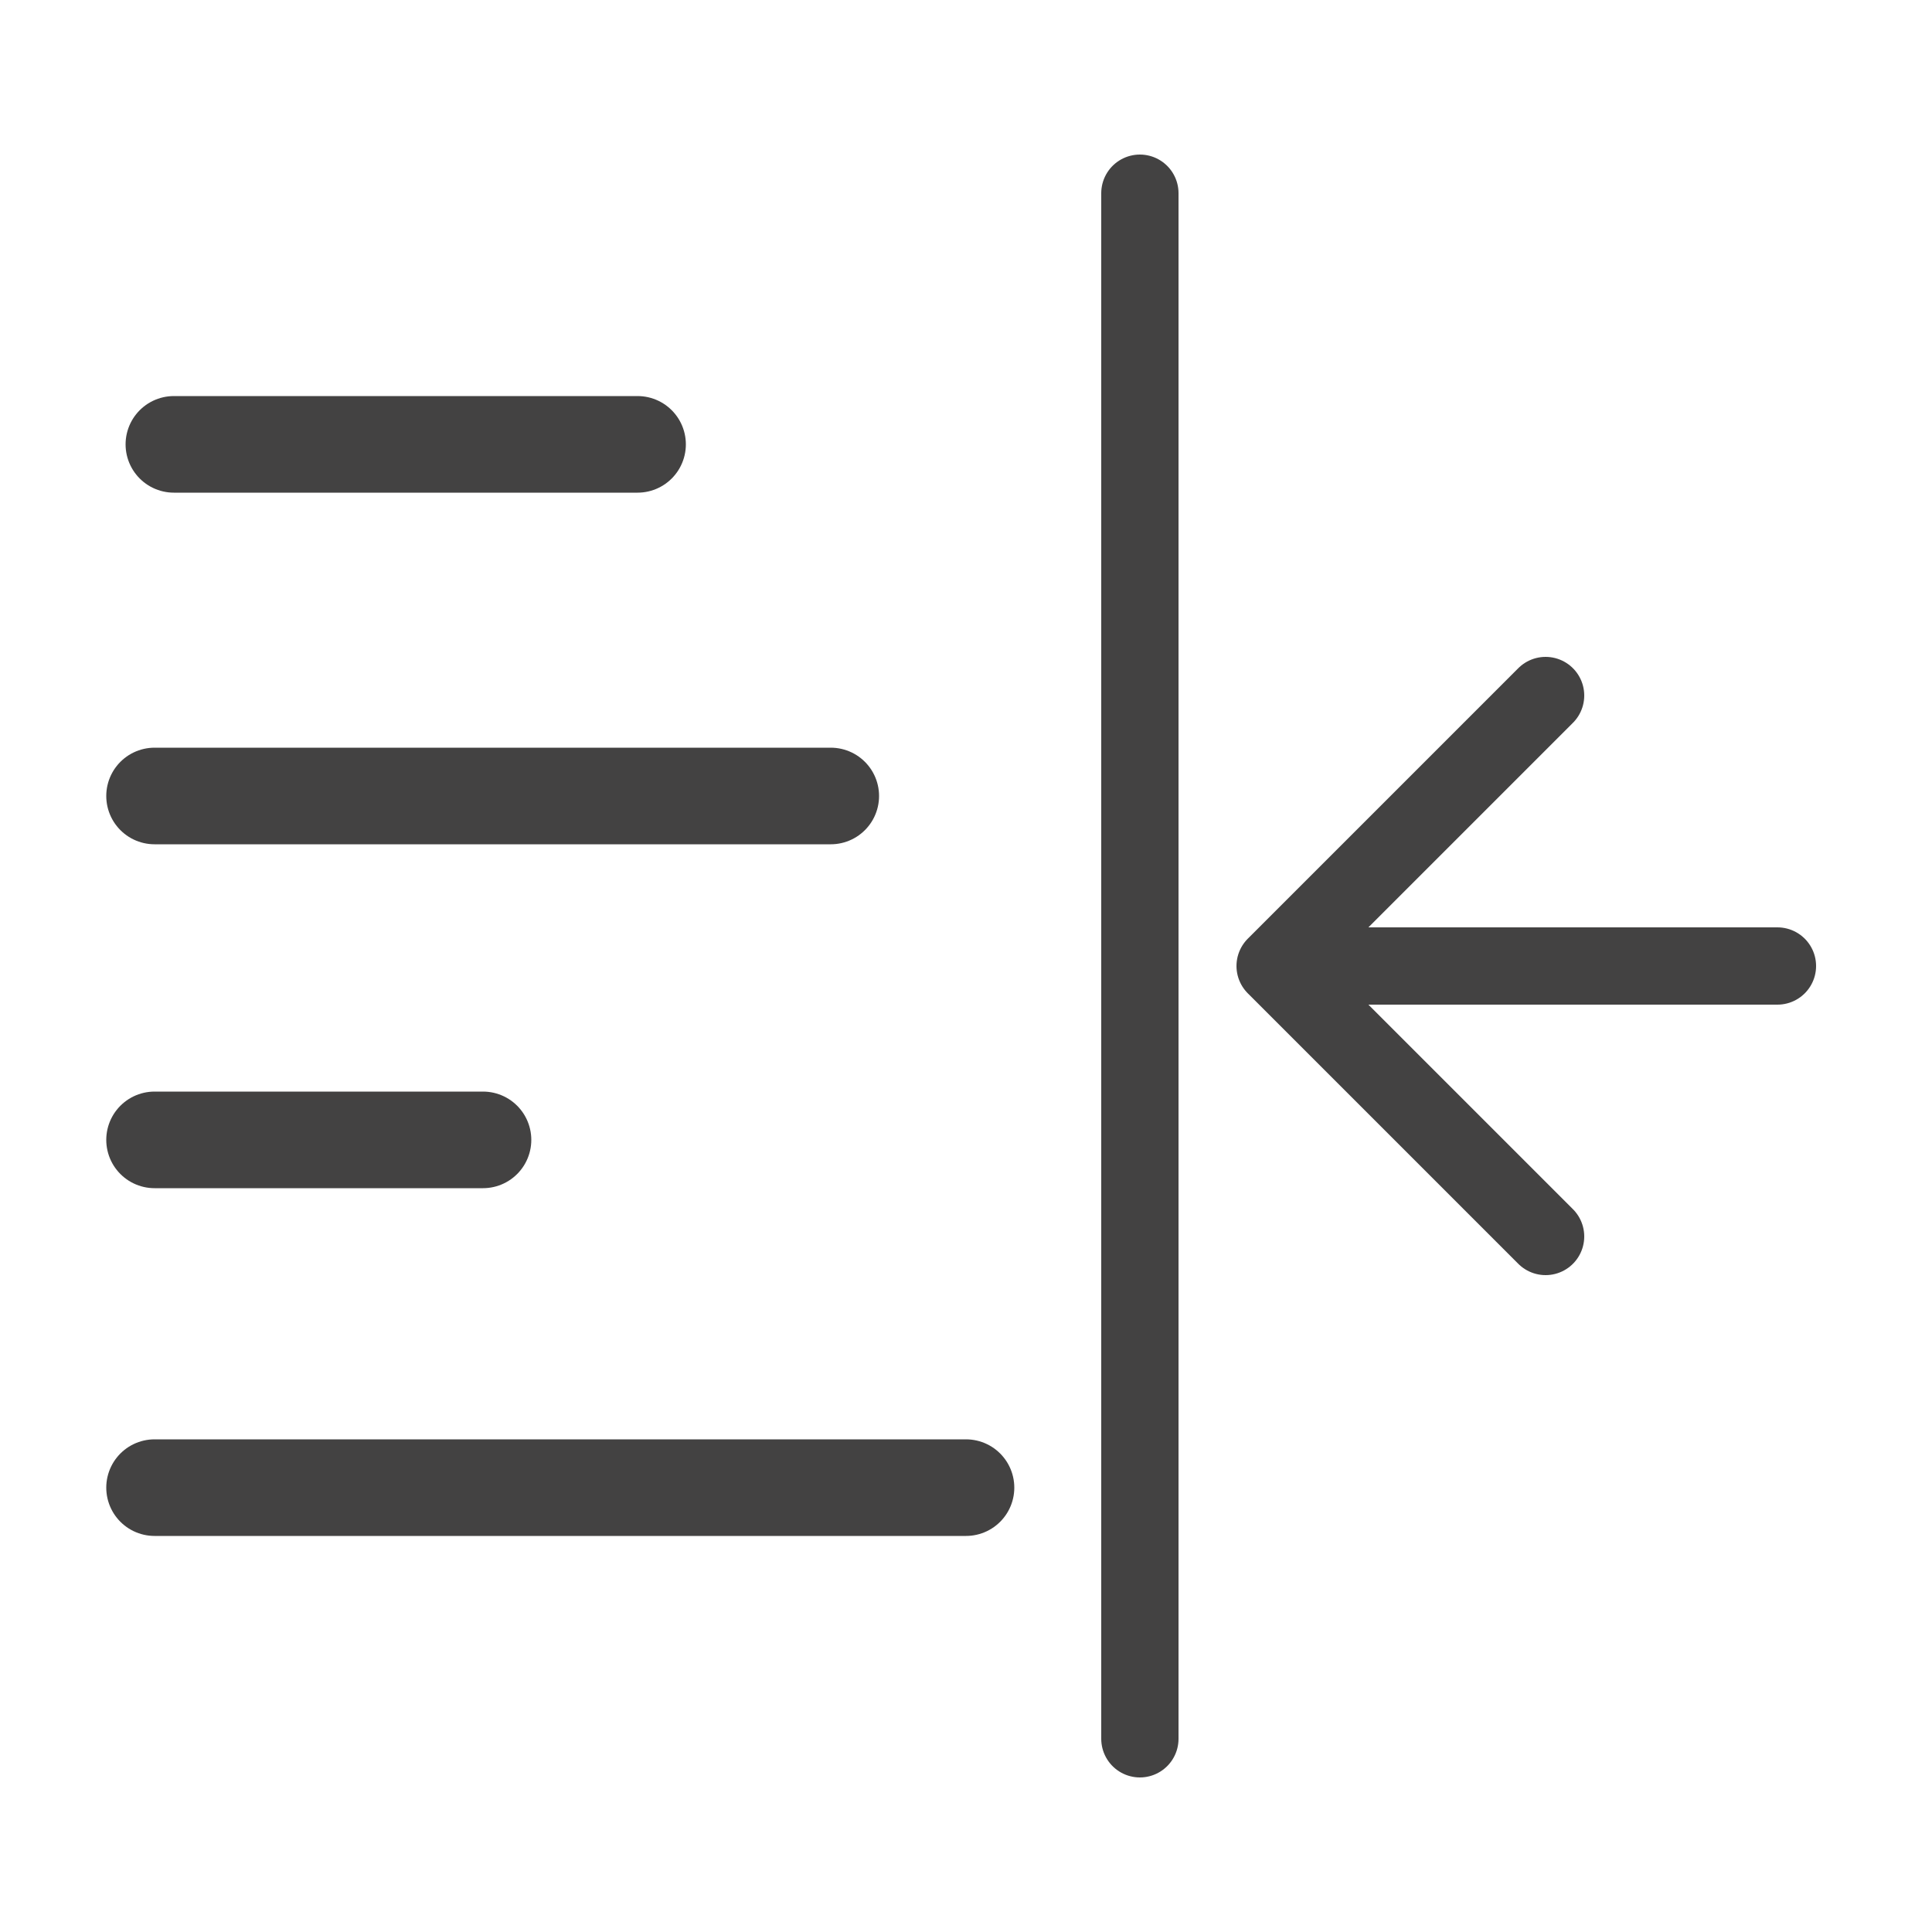 <?xml version="1.0" encoding="UTF-8"?>
<!DOCTYPE svg PUBLIC "-//W3C//DTD SVG 1.1//EN" "http://www.w3.org/Graphics/SVG/1.1/DTD/svg11.dtd">

<svg xmlns="http://www.w3.org/2000/svg" xml:space="preserve" width="100%" height="100%" version="1.1" style="shape-rendering:geometricPrecision; text-rendering:geometricPrecision; image-rendering:optimizeQuality; fill-rule:evenodd; clip-rule:evenodd"
viewBox="0 0 500 500"
 xmlns:xlink="http://www.w3.org/1999/xlink">
 <defs>
  <style type="text/css">
   <![CDATA[
    .str1 {stroke:#434242;stroke-width:20;stroke-linecap:round}
    .str2 {stroke:#434242;stroke-width:20;stroke-linecap:round;stroke-linejoin:round}
    .str0 {stroke:#434242;stroke-width:25;stroke-linecap:round}
    .fil0 {fill:none}
   ]]>
  </style>
 </defs>
 <g id="Layer_x0020_1">
  <line class="fil0 str0" x1="165" y1="115" x2="45" y2= "115" />
  <line class="fil0 str0" x1="215" y1="206" x2="40" y2= "206" />
  <line class="fil0 str0" x1="125" y1="295" x2="40" y2= "295" />
  <line class="fil0 str0" x1="250" y1="385" x2="40" y2= "385" />
  <line class="fil0 str1" x1="295" y1="450" x2="295" y2= "50" />
  <polyline class="fil0 str2" points="400,180 330,250 400,320 "/>
  <line class="fil0 str1" x1="460" y1="250" x2="341" y2= "250" />
 </g>
</svg>
